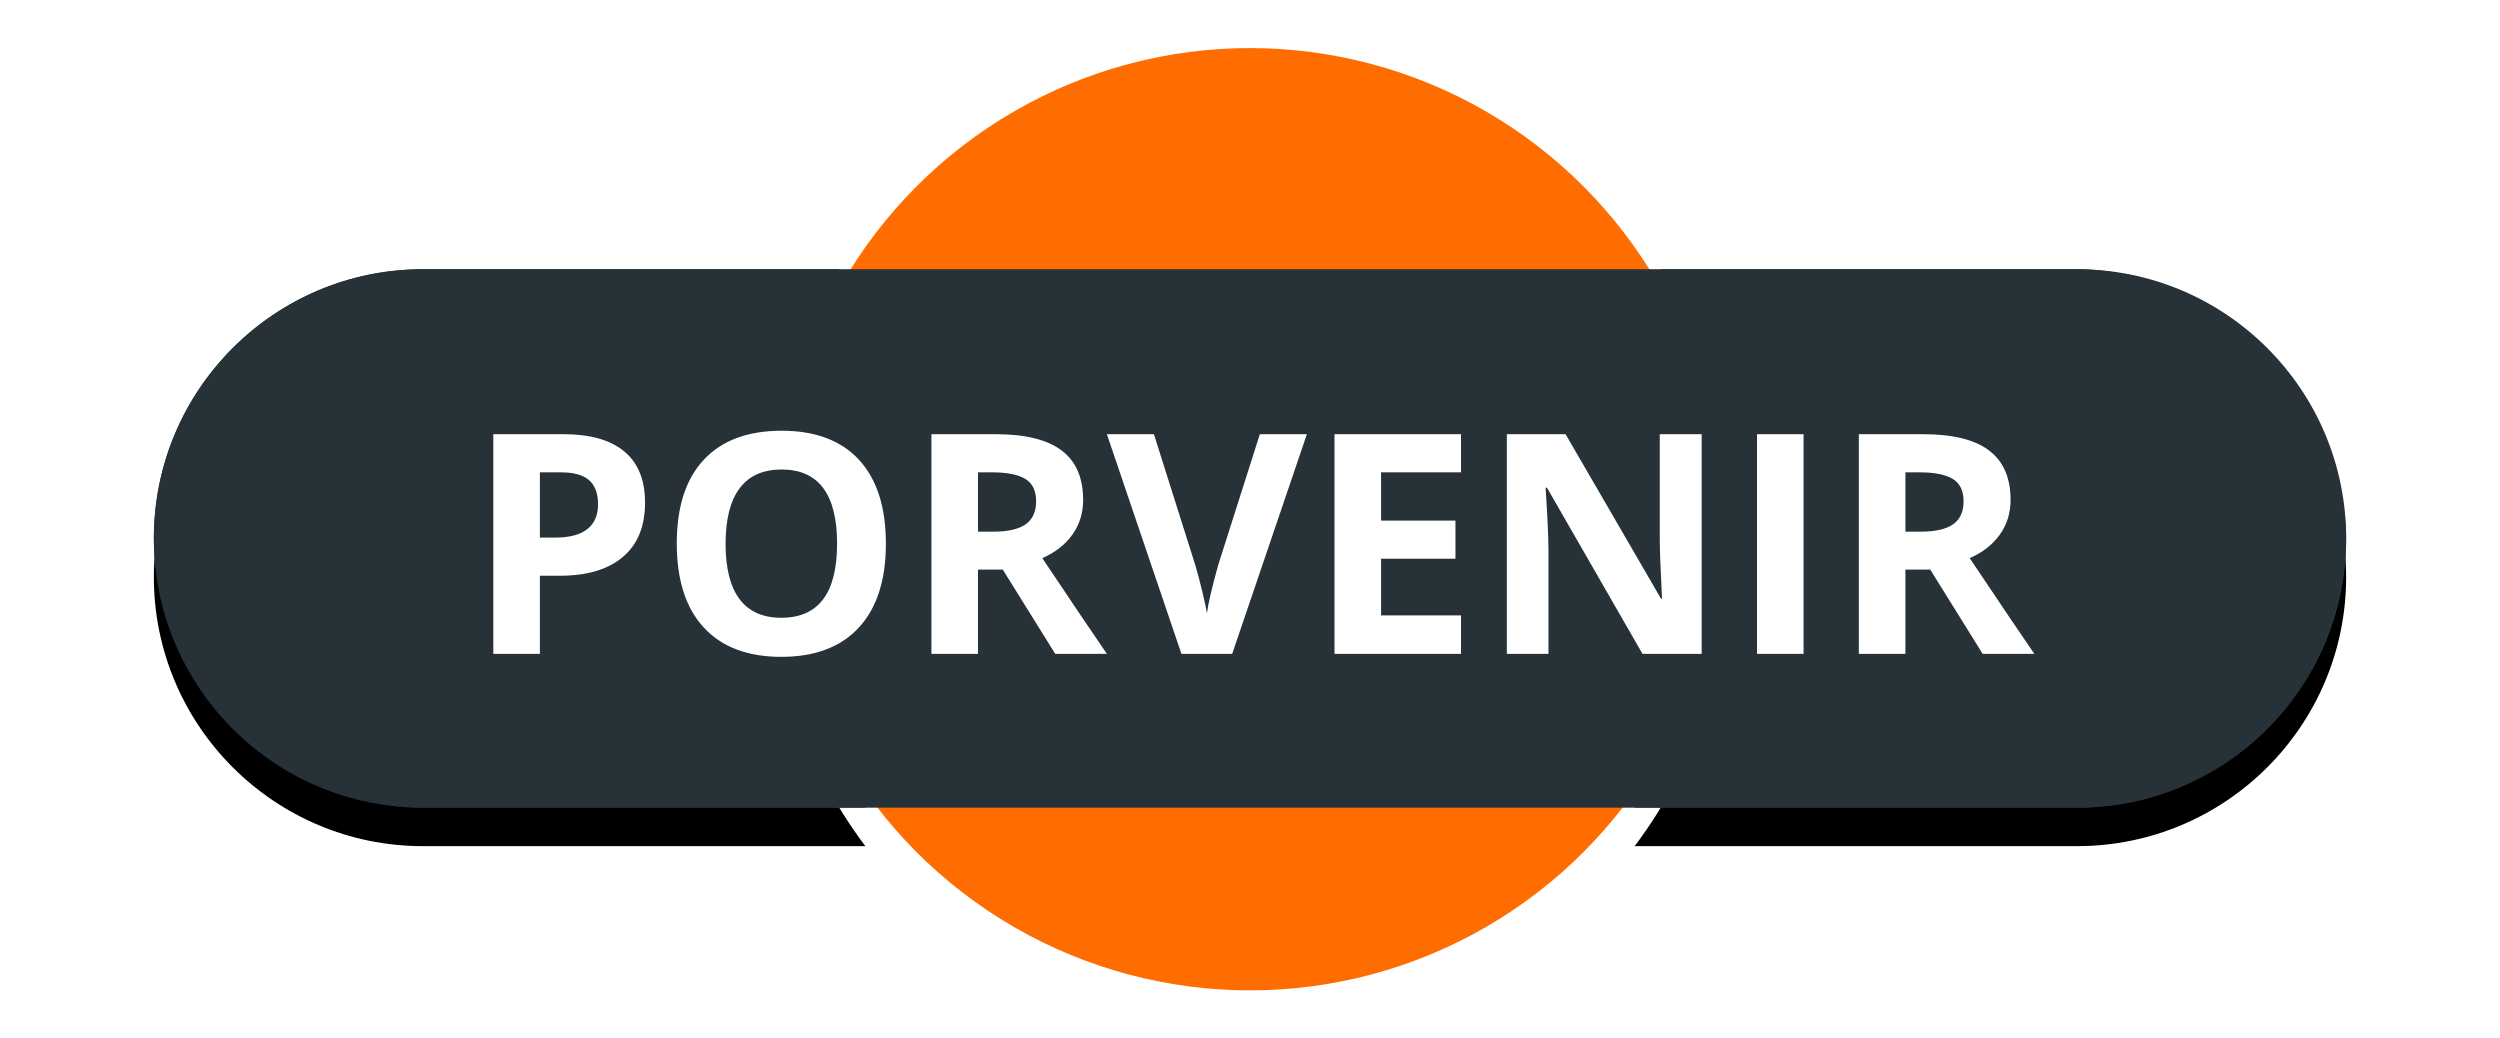 <?xml version="1.0" encoding="UTF-8"?>
<svg width="65px" height="27px" viewBox="0 0 65 27" version="1.1" xmlns="http://www.w3.org/2000/svg" xmlns:xlink="http://www.w3.org/1999/xlink">
    <!-- Generator: Sketch 48.2 (47327) - http://www.bohemiancoding.com/sketch -->
    <title>porvenir</title>
    <desc>Created with Sketch.</desc>
    <defs>
        <path d="M17.821,6 C16.666,7.894 16,10.119 16,12.5 C16,15.314 16.93,17.911 18.499,20 L7,20 C3.134,20 4.73447626e-16,16.866 0,13 C-4.73447626e-16,9.134 3.134,6 7,6 L17.821,6 Z M39.179,6 L50,6 C53.866,6 57,9.134 57,13 C57,16.866 53.866,20 50,20 L38.501,20 C40.07,17.911 41,15.314 41,12.5 C41,10.119 40.334,7.894 39.179,6 Z" id="path-1"></path>
        <filter x="-11.4%" y="-39.3%" width="122.8%" height="192.9%" filterUnits="objectBoundingBox" id="filter-2">
            <feOffset dx="0" dy="1" in="SourceAlpha" result="shadowOffsetOuter1"></feOffset>
            <feGaussianBlur stdDeviation="2" in="shadowOffsetOuter1" result="shadowBlurOuter1"></feGaussianBlur>
            <feColorMatrix values="0 0 0 0 0   0 0 0 0 0   0 0 0 0 0  0 0 0 0.5 0" type="matrix" in="shadowBlurOuter1"></feColorMatrix>
        </filter>
    </defs>
    <g id="Volcanes-fallas" stroke="none" stroke-width="1" fill="none" fill-rule="evenodd">
        <g id="porvenir" transform="translate(4, 1)">
            <g id="ic_volcano_label-copy-19">
                <g id="Group-Copy-3" transform="translate(16, 0)">
                    <g id="Group-26-Copy-4"></g>
                </g>
                <circle id="Oval-2-Copy-5" stroke="#FFFFFF" stroke-width="0.5" fill="#FF6D00" cx="28.5" cy="12.5" r="12.5"></circle>
                <g id="Combined-Shape">
                    <use fill="black" fill-opacity="1" filter="url(#filter-2)" xlink:href="#path-1"></use>
                    <use fill="#263238" fill-rule="evenodd" xlink:href="#path-1"></use>
                </g>
                <rect id="Rectangle-2-Copy-4" fill="#263238" x="0" y="6" width="57" height="14" rx="7"></rect>
            </g>
            <path d="M10.037,12.977 L10.436,12.977 C10.808,12.977 11.087,12.903 11.271,12.756 C11.456,12.609 11.549,12.395 11.549,12.113 C11.549,11.829 11.471,11.62 11.316,11.484 C11.161,11.349 10.919,11.281 10.588,11.281 L10.037,11.281 L10.037,12.977 Z M12.771,12.07 C12.771,12.685 12.579,13.155 12.195,13.48 C11.811,13.806 11.265,13.969 10.557,13.969 L10.037,13.969 L10.037,16 L8.826,16 L8.826,10.289 L10.65,10.289 C11.343,10.289 11.87,10.438 12.23,10.736 C12.591,11.035 12.771,11.479 12.771,12.07 Z M19.033,13.137 C19.033,14.082 18.799,14.809 18.33,15.316 C17.861,15.824 17.189,16.078 16.314,16.078 C15.439,16.078 14.768,15.824 14.299,15.316 C13.83,14.809 13.596,14.079 13.596,13.129 C13.596,12.178 13.831,11.452 14.301,10.951 C14.771,10.45 15.445,10.199 16.322,10.199 C17.2,10.199 17.871,10.452 18.336,10.957 C18.801,11.462 19.033,12.189 19.033,13.137 Z M14.865,13.137 C14.865,13.775 14.986,14.255 15.229,14.578 C15.471,14.901 15.833,15.062 16.314,15.062 C17.281,15.062 17.764,14.421 17.764,13.137 C17.764,11.85 17.283,11.207 16.322,11.207 C15.84,11.207 15.477,11.369 15.232,11.693 C14.988,12.018 14.865,12.499 14.865,13.137 Z M21.428,12.824 L21.818,12.824 C22.201,12.824 22.484,12.76 22.666,12.633 C22.848,12.505 22.939,12.305 22.939,12.031 C22.939,11.76 22.846,11.568 22.66,11.453 C22.474,11.339 22.186,11.281 21.795,11.281 L21.428,11.281 L21.428,12.824 Z M21.428,13.809 L21.428,16 L20.217,16 L20.217,10.289 L21.881,10.289 C22.657,10.289 23.231,10.43 23.604,10.713 C23.976,10.995 24.162,11.424 24.162,12 C24.162,12.336 24.07,12.635 23.885,12.896 C23.7,13.158 23.438,13.363 23.1,13.512 C23.959,14.796 24.519,15.625 24.779,16 L23.436,16 L22.072,13.809 L21.428,13.809 Z M28.756,10.289 L29.979,10.289 L28.037,16 L26.717,16 L24.779,10.289 L26.002,10.289 L27.076,13.688 C27.136,13.888 27.198,14.122 27.262,14.389 C27.326,14.656 27.365,14.841 27.381,14.945 C27.41,14.706 27.507,14.286 27.674,13.688 L28.756,10.289 Z M33.986,16 L30.697,16 L30.697,10.289 L33.986,10.289 L33.986,11.281 L31.908,11.281 L31.908,12.535 L33.842,12.535 L33.842,13.527 L31.908,13.527 L31.908,15 L33.986,15 L33.986,16 Z M40.244,16 L38.705,16 L36.221,11.68 L36.186,11.68 C36.235,12.443 36.26,12.987 36.26,13.312 L36.26,16 L35.178,16 L35.178,10.289 L36.705,10.289 L39.186,14.566 L39.213,14.566 C39.174,13.824 39.154,13.299 39.154,12.992 L39.154,10.289 L40.244,10.289 L40.244,16 Z M41.682,16 L41.682,10.289 L42.893,10.289 L42.893,16 L41.682,16 Z M45.541,12.824 L45.932,12.824 C46.314,12.824 46.597,12.76 46.779,12.633 C46.962,12.505 47.053,12.305 47.053,12.031 C47.053,11.76 46.96,11.568 46.773,11.453 C46.587,11.339 46.299,11.281 45.908,11.281 L45.541,11.281 L45.541,12.824 Z M45.541,13.809 L45.541,16 L44.33,16 L44.33,10.289 L45.994,10.289 C46.77,10.289 47.344,10.43 47.717,10.713 C48.089,10.995 48.275,11.424 48.275,12 C48.275,12.336 48.183,12.635 47.998,12.896 C47.813,13.158 47.551,13.363 47.213,13.512 C48.072,14.796 48.632,15.625 48.893,16 L47.549,16 L46.186,13.809 L45.541,13.809 Z" fill="#FFFFFF"></path>
        </g>
    </g>
</svg>